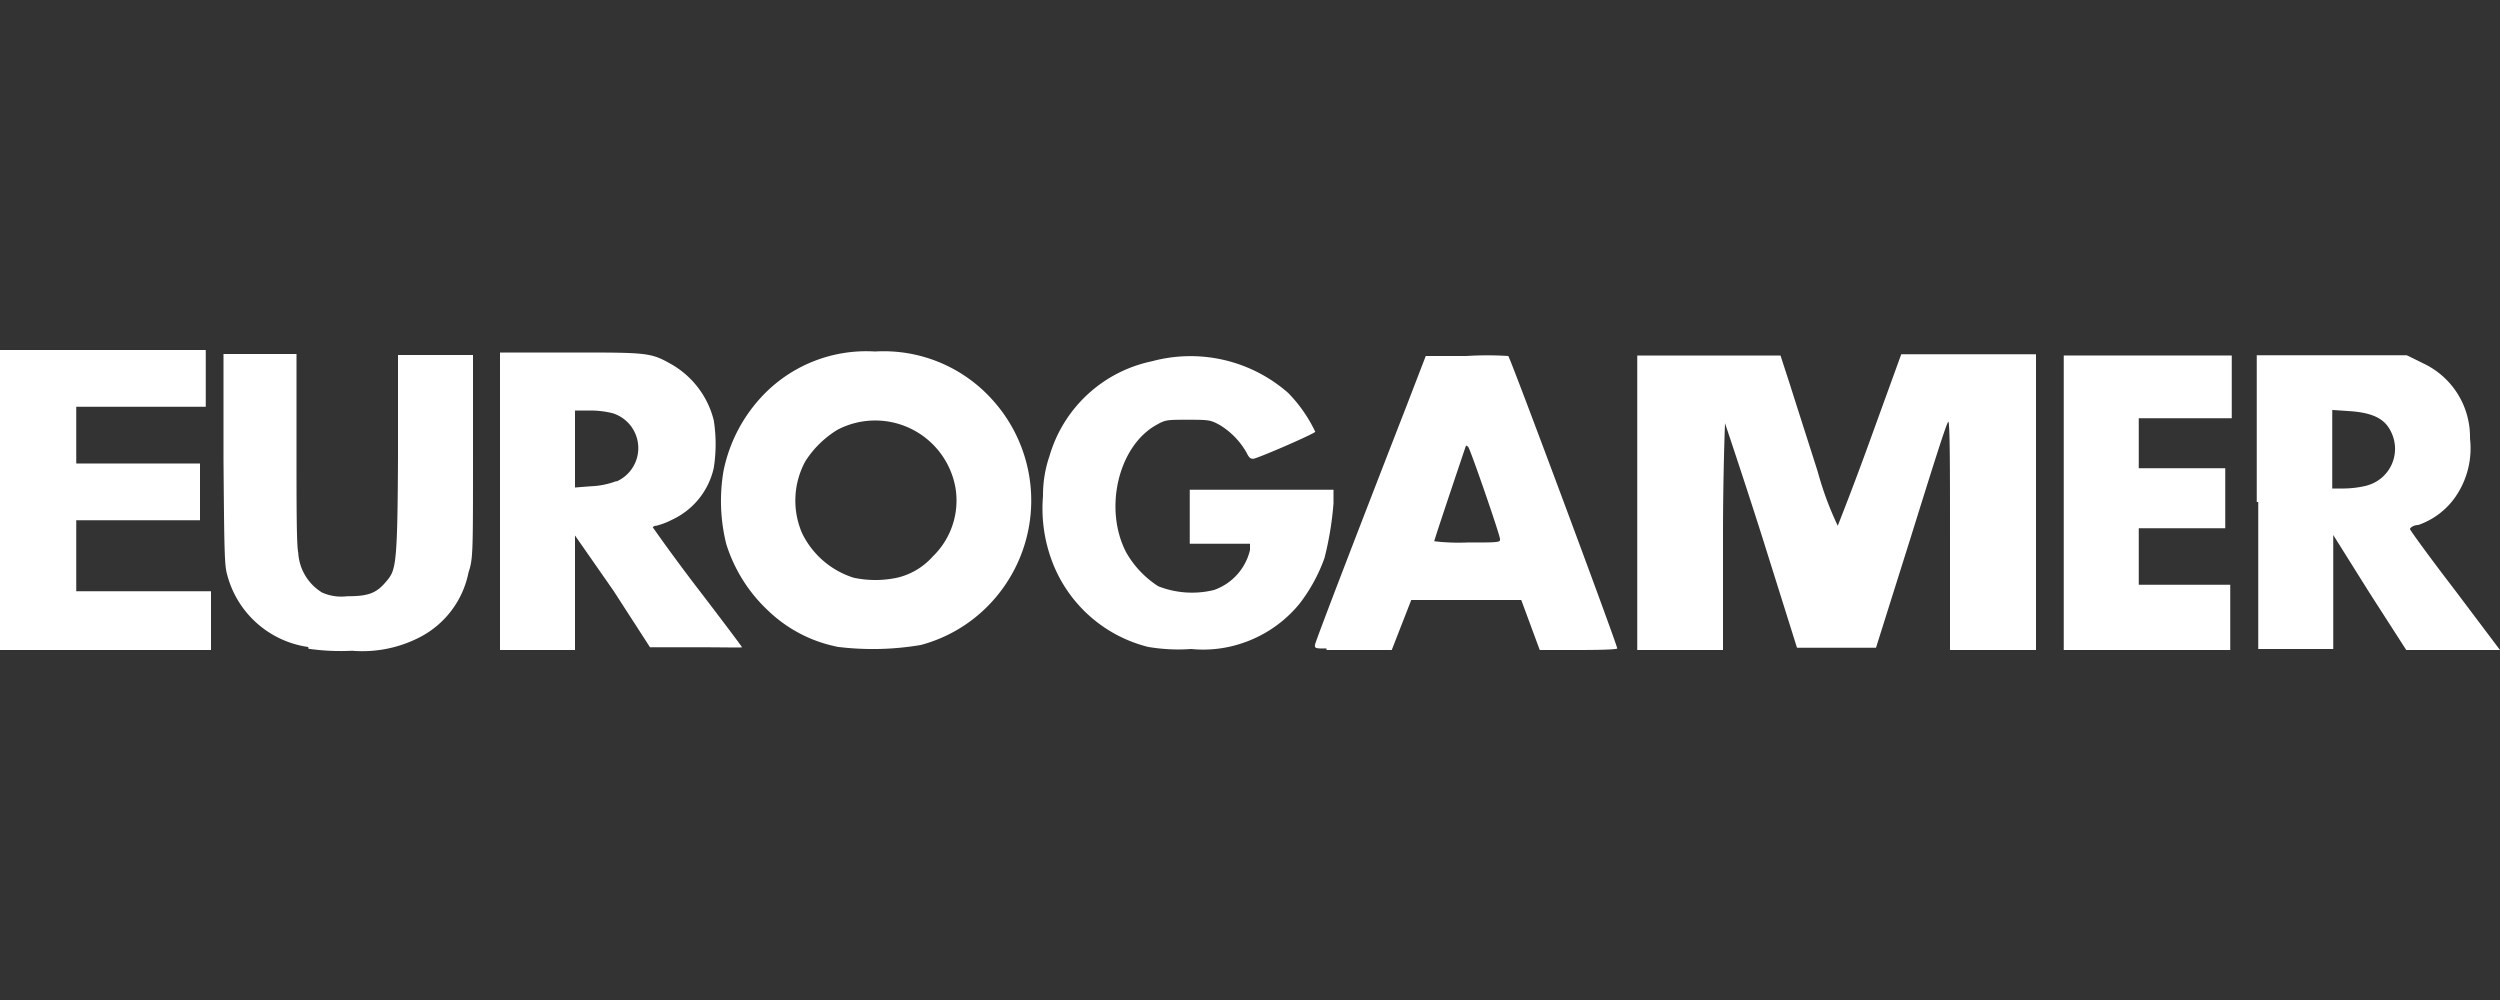 <svg id="svg16266" xmlns="http://www.w3.org/2000/svg" viewBox="0 0 100 40"><rect x="0" y="0" width="100" height="40" fill="#333333" stroke="none"/><defs><style>.cls-1{fill:#fff;}</style></defs><title>eurogamer</title><g id="layer1"><g id="g15963"><path id="path3425" class="cls-1" d="M0,20V14H8.23v2.27H3.05v2.27H8v2.27H3.05v2.84H8.44V26H0V20Z"/><path id="path3427" class="cls-1" d="M12.33,25.88A3.92,3.92,0,0,1,9.09,23c-.11-.38-.12-.86-.15-4.63l0-4.21h2.92v3.75c0,2.28,0,3.92.07,4.2a2,2,0,0,0,.95,1.59,1.88,1.88,0,0,0,1,.15c.86,0,1.17-.12,1.56-.58s.46-.55.48-5l0-4.07h3l0,4.07c0,3.9,0,4.08-.18,4.63a3.73,3.73,0,0,1-1.95,2.59,5,5,0,0,1-2.71.54,9,9,0,0,1-1.74-.08Z"/><path id="path3429" class="cls-1" d="M20,20V14.1l2.82,0c3.05,0,3.2,0,4,.45a3.58,3.58,0,0,1,1.73,2.26,6.12,6.12,0,0,1,0,1.91,3,3,0,0,1-1.67,2.07,2.84,2.84,0,0,1-.63.24.18.18,0,0,0-.14.06s.78,1.12,1.77,2.41,1.8,2.37,1.8,2.39-.84,0-1.86,0H26l-1.46-2.26L23,21.42l0,2.27L23,26H20V20Zm4.68-.75a1.46,1.46,0,0,0-.17-2.72,3.75,3.75,0,0,0-.9-.11H23v3.08l.64-.05a3.17,3.17,0,0,0,1-.2Z"/><path id="path3431" class="cls-1" d="M33.49,25.87a5.57,5.57,0,0,1-2.76-1.44,6.17,6.17,0,0,1-1.68-2.67,7.15,7.15,0,0,1-.11-2.92,6.14,6.14,0,0,1,1.65-3.1A5.72,5.72,0,0,1,35,14.06a5.84,5.84,0,0,1,4.63,1.86,6,6,0,0,1,0,8.2,5.9,5.9,0,0,1-2.8,1.68,11.46,11.46,0,0,1-3.36.07Zm2.39-2.76a2.73,2.73,0,0,0,1.43-.85,3.11,3.11,0,0,0,.91-2.74,3.26,3.26,0,0,0-4.72-2.33,4,4,0,0,0-1.28,1.25,3.29,3.29,0,0,0-.14,2.88,3.44,3.44,0,0,0,2.07,1.79,4.2,4.2,0,0,0,1.73,0Z"/><path id="path3437" class="cls-1" d="M45.9,25.87a5.54,5.54,0,0,1-3.84-3.48,6,6,0,0,1-.34-2.55,4.82,4.82,0,0,1,.26-1.6,5.42,5.42,0,0,1,4.1-3.79,5.92,5.92,0,0,1,5.45,1.27,5.74,5.74,0,0,1,1.08,1.55c0,.06-2,.94-2.46,1.08-.11,0-.17,0-.28-.23A3.05,3.05,0,0,0,48.79,17c-.37-.2-.42-.21-1.27-.21s-.9,0-1.27.21c-1.52.85-2.11,3.36-1.2,5.1a3.89,3.89,0,0,0,1.28,1.35,3.69,3.69,0,0,0,2.23.15A2.24,2.24,0,0,0,50,22l0-.25H47.59V19.59h5.75l0,.55a12.94,12.94,0,0,1-.36,2.18,6.65,6.65,0,0,1-1,1.83,5,5,0,0,1-2.33,1.59,4.86,4.86,0,0,1-2,.22,7.19,7.19,0,0,1-1.76-.09Z"/><path id="path3439" class="cls-1" d="M53.06,25.94c-.42,0-.48,0-.46-.15s1.89-5,3.66-9.55l.77-2,1.63,0a13.14,13.14,0,0,1,1.67,0c.09.08,4.4,11.66,4.36,11.7S64,26,63.11,26H61.59l-.37-1-.37-1-2.2,0-2.2,0-.39,1-.39,1H54.61l-1.55,0ZM60,21.56c0-.16-1.19-3.6-1.27-3.68s-.09-.06-.11,0-1.25,3.7-1.25,3.77a8.3,8.3,0,0,0,1.31.05c1.09,0,1.32,0,1.32-.1Z"/><path id="path3441" class="cls-1" d="M65.49,20.09V14.22l2.86,0,2.87,0,.39,1.2c.21.67.71,2.22,1.1,3.45a13,13,0,0,0,.8,2.16s.64-1.61,1.31-3.47l1.23-3.39h5.39V26H78V21.38c0-2.52,0-4.55-.07-4.51s-.71,2.09-1.48,4.56l-1.41,4.48H71.88l-1.41-4.49C69.7,19,69,16.93,69,16.93s-.08,2-.08,4.51V26H65.49V20.09Z"/><path id="path3443" class="cls-1" d="M82.55,20.09V14.22h6.72v2.51H85.55l0,1,0,1,1.73,0,1.73,0v2.4H85.55l0,1.13,0,1.13,1.83,0,1.83,0V26H82.55V20.09Z"/><path id="path3445" class="cls-1" d="M90.27,20.08V14.21l3,0,3,0,.67.33a3.25,3.25,0,0,1,1.86,3,3.41,3.41,0,0,1-.58,2.33A3,3,0,0,1,96.73,21c-.18,0-.33.11-.33.16s.81,1.16,1.8,2.45L100,26H96.25l-1.46-2.27L93.33,21.4l0,2.28,0,2.28h-3V20.08Zm4.37-.65a1.52,1.52,0,0,0,1-2.16c-.24-.51-.71-.75-1.59-.82l-.76-.05v3.14h.48a4.07,4.07,0,0,0,.88-.11Z"/></g></g></svg>
